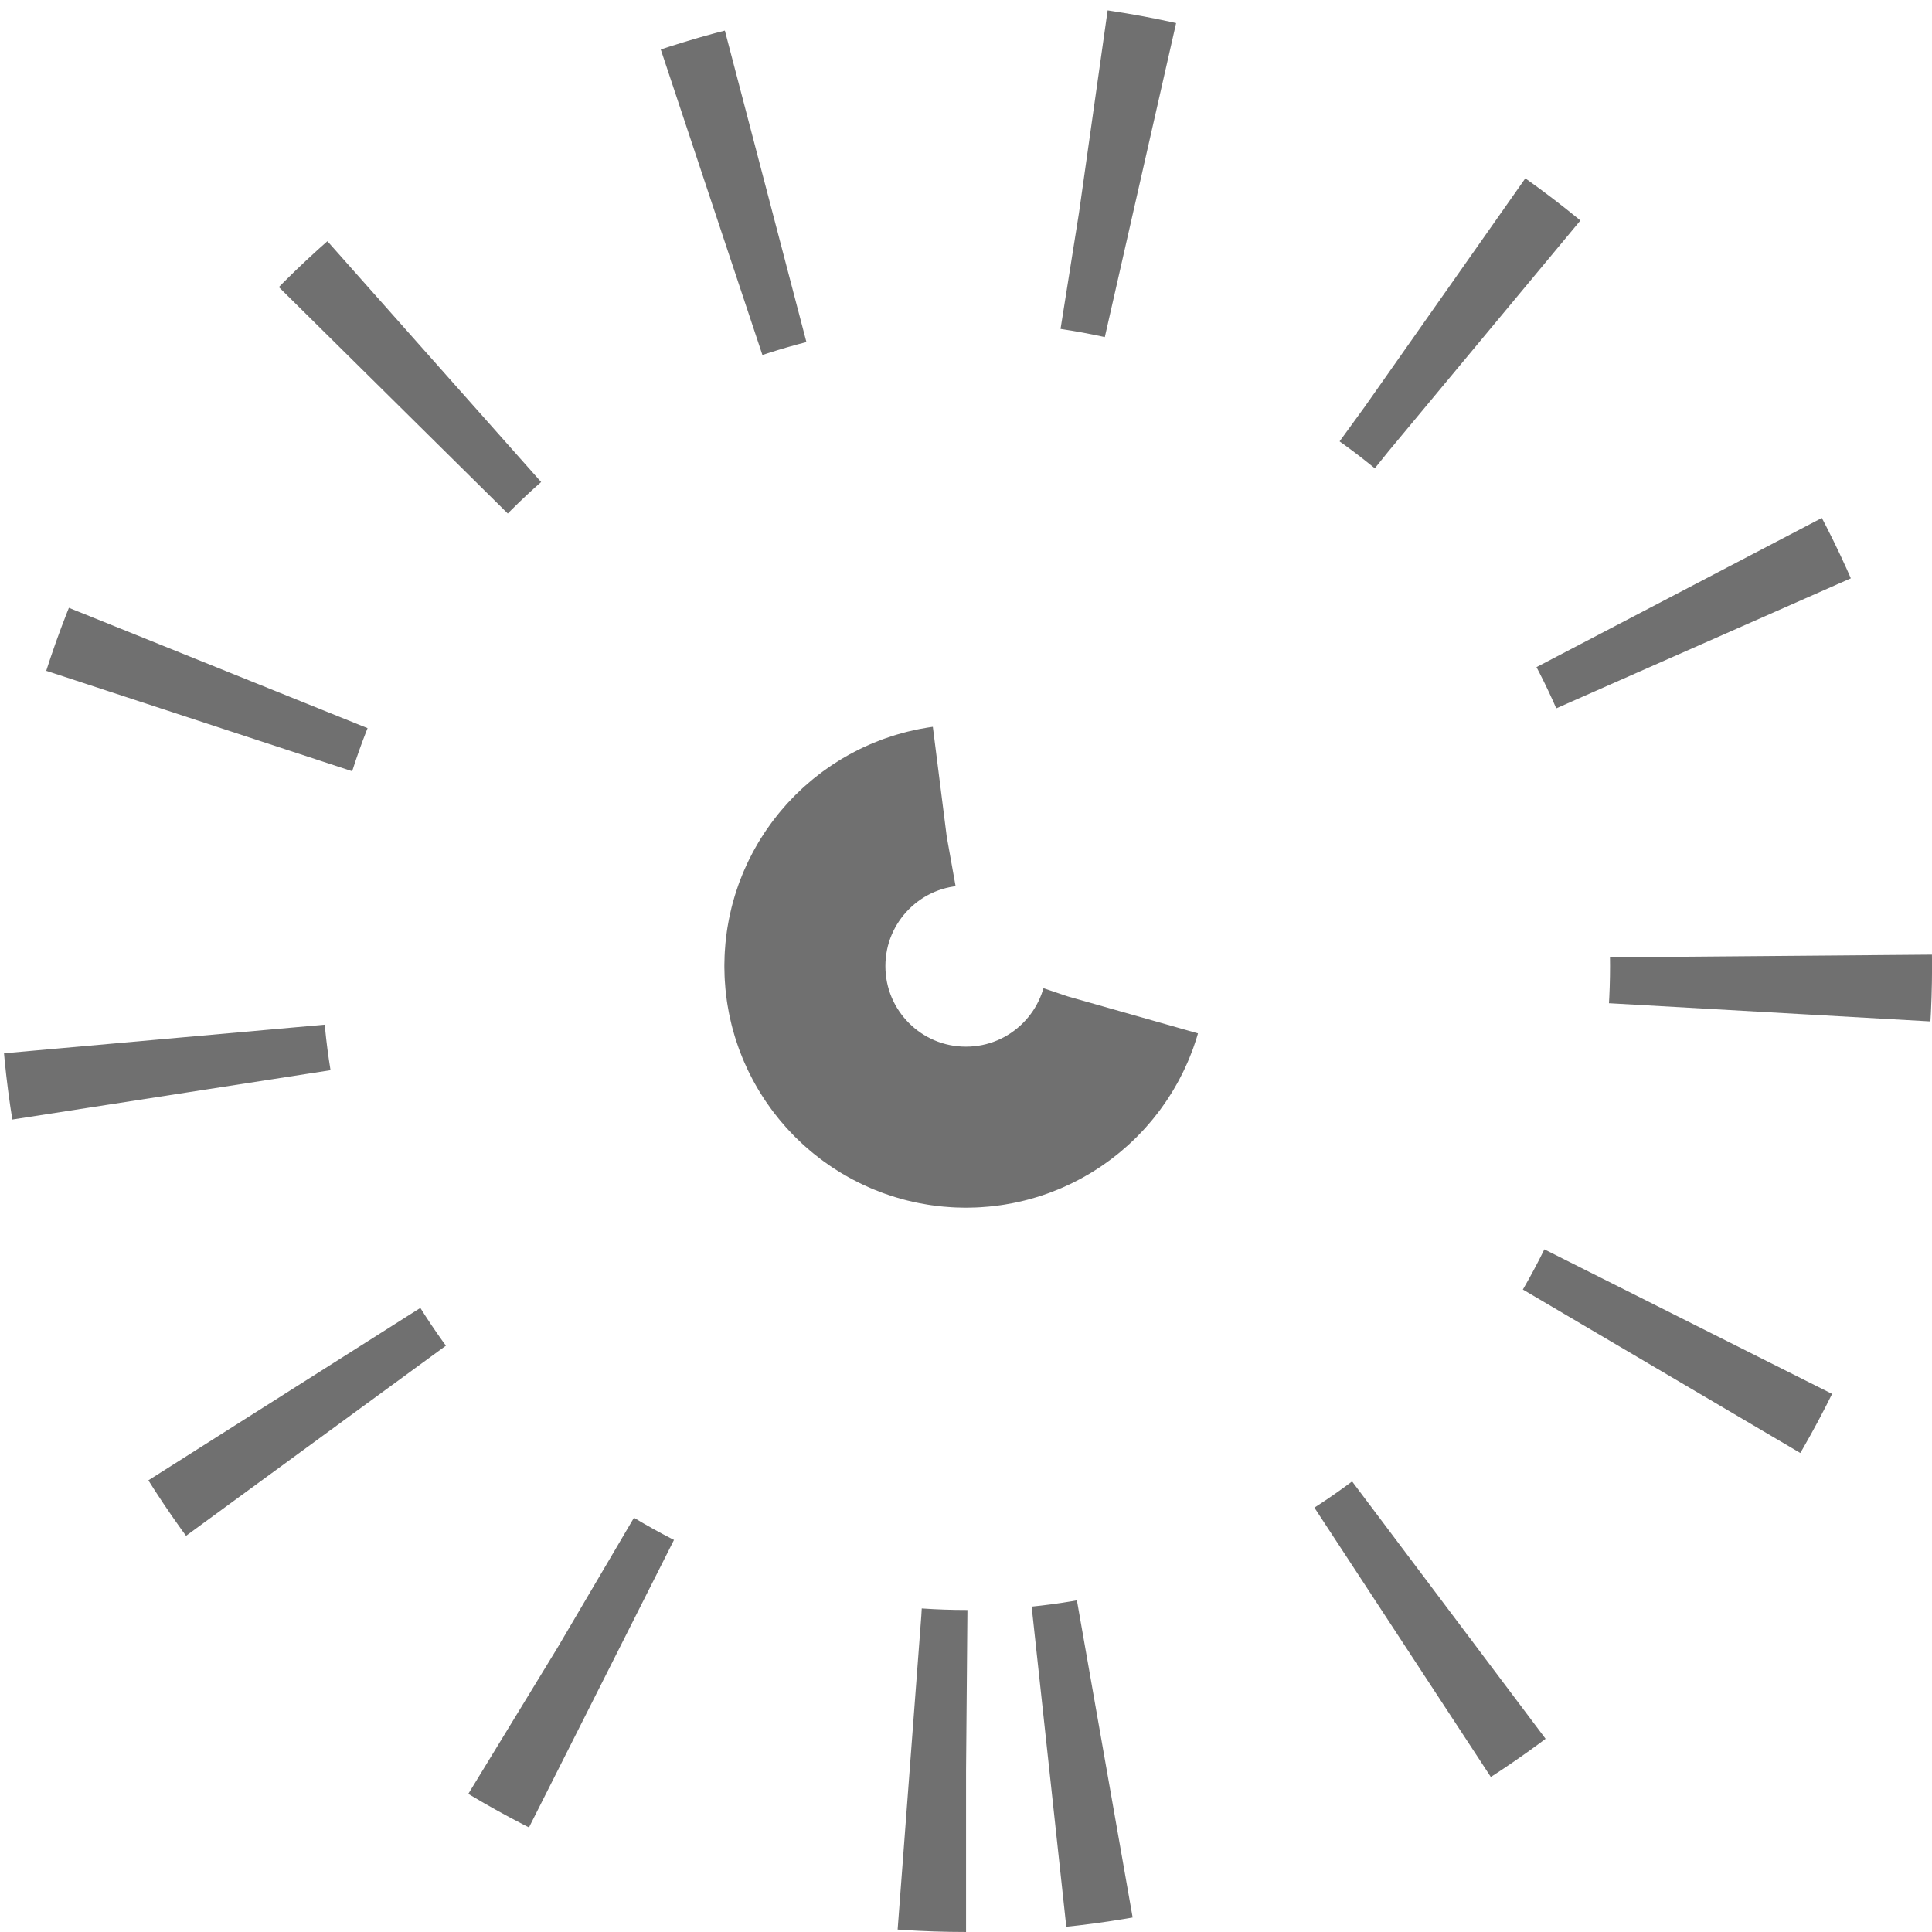 <svg xmlns="http://www.w3.org/2000/svg" width="24" height="24" viewBox="0 0 24 24">
  <g id="Group_40636" data-name="Group 40636" transform="translate(-4460 -1602)">
    <g id="Group_40634" data-name="Group 40634" transform="translate(6697.643 -2582.087) rotate(98)">
      <g id="Ellipse_1308" data-name="Ellipse 1308" transform="translate(4451.447 1609.787) rotate(-8)" fill="none" stroke="#707070" stroke-width="4" stroke-dasharray="0.7 4">
        <circle cx="12" cy="12" r="12" stroke="none"/>
        <circle cx="12" cy="12" r="10" fill="none"/>
      </g>
    </g>
    <g id="Group_40635" data-name="Group 40635" transform="translate(6686.162 -2573.435) rotate(98)">
      <g id="Ellipse_1308-2" data-name="Ellipse 1308" transform="translate(4451.447 1607.282) rotate(-8)" fill="none" stroke="#707070" stroke-width="2" stroke-dasharray="6 4">
        <circle cx="3.001" cy="3.001" r="3.001" stroke="none"/>
        <circle cx="3.001" cy="3.001" r="2.001" fill="none"/>
      </g>
    </g>
  </g>
</svg>
